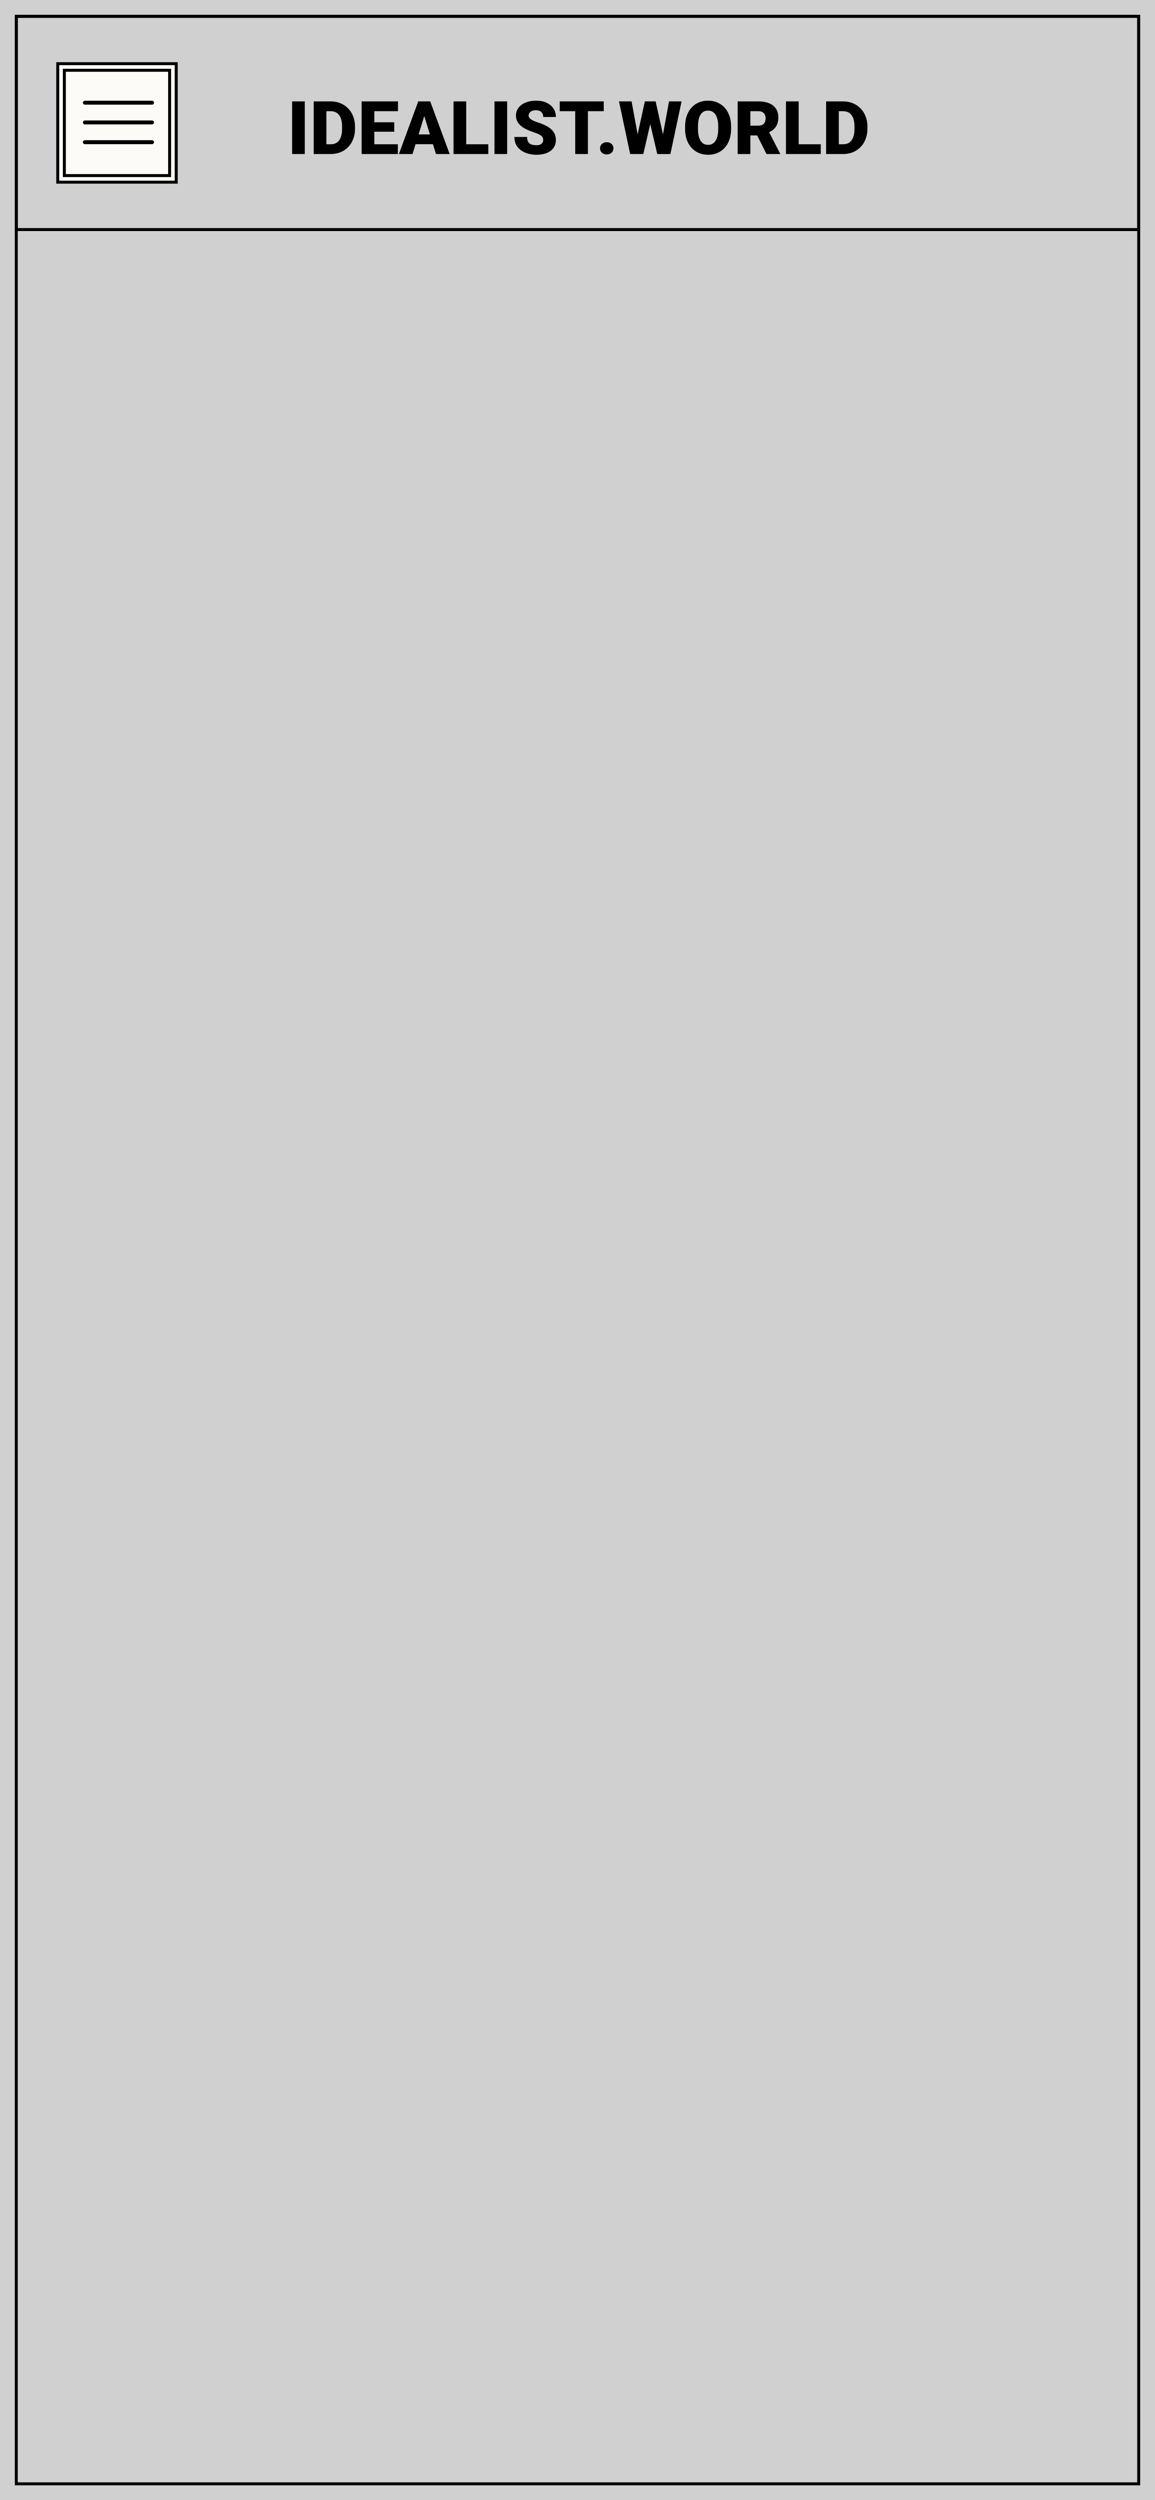<svg width="390" height="844" viewBox="0 0 390 844" fill="none" xmlns="http://www.w3.org/2000/svg">
<rect width="390" height="844" fill="#D0D0D0"/>
<path d="M102.908 34.227V52H98.636V34.227H102.908ZM111.697 52H107.754L107.779 48.704H111.697C112.511 48.704 113.199 48.509 113.76 48.118C114.33 47.727 114.761 47.146 115.054 46.373C115.355 45.591 115.506 44.631 115.506 43.492V42.723C115.506 41.868 115.42 41.12 115.25 40.477C115.087 39.825 114.843 39.284 114.517 38.853C114.192 38.414 113.785 38.084 113.296 37.864C112.816 37.645 112.263 37.535 111.636 37.535H107.681V34.227H111.636C112.841 34.227 113.943 34.434 114.944 34.849C115.953 35.256 116.824 35.842 117.557 36.607C118.297 37.364 118.867 38.263 119.266 39.305C119.673 40.338 119.876 41.486 119.876 42.747V43.492C119.876 44.745 119.673 45.892 119.266 46.934C118.867 47.976 118.301 48.875 117.569 49.632C116.836 50.389 115.97 50.975 114.969 51.39C113.976 51.797 112.885 52 111.697 52ZM110.208 34.227V52H105.923V34.227H110.208ZM134.341 48.704V52H124.869V48.704H134.341ZM126.395 34.227V52H122.11V34.227H126.395ZM133.121 41.282V44.468H124.869V41.282H133.121ZM134.378 34.227V37.535H124.869V34.227H134.378ZM143.631 37.962L139.297 52H134.695L141.226 34.227H144.144L143.631 37.962ZM147.22 52L142.874 37.962L142.312 34.227H145.267L151.834 52H147.22ZM147.049 45.372V48.68H137.93V45.372H147.049ZM164.883 48.704V52H155.899V48.704H164.883ZM157.425 34.227V52H153.14V34.227H157.425ZM171.243 34.227V52H166.971V34.227H171.243ZM183.414 47.276C183.414 46.999 183.373 46.751 183.292 46.531C183.21 46.303 183.06 46.092 182.84 45.897C182.62 45.701 182.303 45.506 181.888 45.31C181.481 45.107 180.944 44.895 180.276 44.676C179.495 44.415 178.742 44.122 178.018 43.797C177.294 43.463 176.647 43.077 176.077 42.637C175.507 42.19 175.056 41.669 174.722 41.075C174.389 40.472 174.222 39.773 174.222 38.975C174.222 38.21 174.393 37.523 174.734 36.912C175.076 36.294 175.552 35.769 176.163 35.337C176.781 34.898 177.505 34.564 178.335 34.336C179.166 34.1 180.073 33.982 181.058 33.982C182.36 33.982 183.507 34.21 184.5 34.666C185.501 35.114 186.282 35.752 186.844 36.583C187.413 37.404 187.698 38.377 187.698 39.5H183.438C183.438 39.052 183.344 38.658 183.157 38.316C182.978 37.974 182.706 37.706 182.339 37.51C181.973 37.315 181.513 37.217 180.96 37.217C180.423 37.217 179.971 37.299 179.605 37.461C179.239 37.624 178.962 37.844 178.775 38.121C178.588 38.389 178.494 38.686 178.494 39.012C178.494 39.28 178.567 39.524 178.714 39.744C178.868 39.956 179.084 40.155 179.361 40.342C179.646 40.529 179.987 40.709 180.386 40.879C180.793 41.05 181.249 41.217 181.753 41.38C182.697 41.681 183.536 42.019 184.268 42.393C185.009 42.759 185.631 43.178 186.136 43.65C186.648 44.114 187.035 44.643 187.295 45.237C187.564 45.831 187.698 46.503 187.698 47.252C187.698 48.049 187.544 48.757 187.234 49.376C186.925 49.994 186.482 50.519 185.904 50.95C185.326 51.373 184.634 51.695 183.829 51.915C183.023 52.134 182.124 52.244 181.131 52.244C180.219 52.244 179.32 52.13 178.433 51.902C177.554 51.666 176.757 51.308 176.041 50.828C175.324 50.34 174.751 49.717 174.319 48.96C173.896 48.196 173.685 47.288 173.685 46.238H177.981C177.981 46.759 178.051 47.199 178.189 47.557C178.327 47.915 178.531 48.204 178.799 48.423C179.068 48.635 179.397 48.79 179.788 48.887C180.179 48.977 180.626 49.022 181.131 49.022C181.676 49.022 182.116 48.944 182.449 48.79C182.783 48.627 183.027 48.415 183.182 48.155C183.336 47.886 183.414 47.593 183.414 47.276ZM198.514 34.227V52H194.229V34.227H198.514ZM203.86 34.227V37.535H189.004V34.227H203.86ZM202.603 50.071C202.603 49.485 202.815 48.997 203.238 48.606C203.661 48.208 204.206 48.008 204.874 48.008C205.549 48.008 206.094 48.208 206.509 48.606C206.932 48.997 207.144 49.485 207.144 50.071C207.144 50.657 206.932 51.15 206.509 51.548C206.094 51.939 205.549 52.134 204.874 52.134C204.206 52.134 203.661 51.939 203.238 51.548C202.815 51.15 202.603 50.657 202.603 50.071ZM214.2 50.389L217.74 34.227H219.852L220.999 35.606L217.227 52H214.896L214.2 50.389ZM213.26 34.227L216.25 50.511L215.481 52H212.784L209.012 34.227H213.26ZM222.94 50.425L225.906 34.227H230.142L226.37 52H223.685L222.94 50.425ZM221.377 34.227L225.003 50.486L224.271 52H221.939L218.082 35.581L219.278 34.227H221.377ZM246.866 42.759V43.48C246.866 44.839 246.674 46.059 246.292 47.142C245.918 48.216 245.385 49.135 244.693 49.9C244.001 50.657 243.183 51.239 242.239 51.646C241.295 52.045 240.254 52.244 239.114 52.244C237.967 52.244 236.917 52.045 235.965 51.646C235.021 51.239 234.199 50.657 233.499 49.9C232.807 49.135 232.27 48.216 231.888 47.142C231.513 46.059 231.326 44.839 231.326 43.48V42.759C231.326 41.4 231.513 40.179 231.888 39.097C232.27 38.015 232.803 37.095 233.487 36.338C234.179 35.573 234.996 34.992 235.94 34.593C236.893 34.186 237.942 33.982 239.09 33.982C240.229 33.982 241.271 34.186 242.215 34.593C243.167 34.992 243.989 35.573 244.681 36.338C245.372 37.095 245.91 38.015 246.292 39.097C246.674 40.179 246.866 41.4 246.866 42.759ZM242.52 43.48V42.735C242.52 41.856 242.443 41.083 242.288 40.416C242.142 39.74 241.922 39.175 241.629 38.719C241.336 38.263 240.974 37.921 240.542 37.693C240.119 37.457 239.635 37.339 239.09 37.339C238.52 37.339 238.024 37.457 237.601 37.693C237.177 37.921 236.823 38.263 236.539 38.719C236.254 39.175 236.038 39.74 235.892 40.416C235.753 41.083 235.684 41.856 235.684 42.735V43.48C235.684 44.35 235.753 45.123 235.892 45.799C236.038 46.466 236.254 47.032 236.539 47.496C236.832 47.959 237.19 48.309 237.613 48.545C238.044 48.781 238.545 48.899 239.114 48.899C239.66 48.899 240.144 48.781 240.567 48.545C240.99 48.309 241.344 47.959 241.629 47.496C241.922 47.032 242.142 46.466 242.288 45.799C242.443 45.123 242.52 44.35 242.52 43.48ZM249.087 34.227H256.082C257.449 34.227 258.637 34.43 259.646 34.837C260.656 35.244 261.433 35.846 261.978 36.644C262.531 37.441 262.808 38.426 262.808 39.598C262.808 40.615 262.649 41.465 262.332 42.149C262.015 42.833 261.571 43.398 261.001 43.846C260.44 44.285 259.785 44.647 259.036 44.932L257.632 45.726H251.761L251.736 42.417H256.082C256.627 42.417 257.079 42.32 257.437 42.124C257.795 41.929 258.064 41.653 258.243 41.294C258.43 40.928 258.523 40.493 258.523 39.988C258.523 39.476 258.43 39.036 258.243 38.67C258.056 38.304 257.779 38.023 257.413 37.828C257.055 37.632 256.611 37.535 256.082 37.535H253.372V52H249.087V34.227ZM258.816 52L254.886 44.139L259.427 44.114L263.406 51.817V52H258.816ZM277.139 48.704V52H268.155V48.704H277.139ZM269.681 34.227V52H265.396V34.227H269.681ZM284.72 52H280.777L280.801 48.704H284.72C285.534 48.704 286.221 48.509 286.783 48.118C287.352 47.727 287.784 47.146 288.077 46.373C288.378 45.591 288.528 44.631 288.528 43.492V42.723C288.528 41.868 288.443 41.12 288.272 40.477C288.109 39.825 287.865 39.284 287.54 38.853C287.214 38.414 286.807 38.084 286.319 37.864C285.839 37.645 285.285 37.535 284.659 37.535H280.704V34.227H284.659C285.863 34.227 286.966 34.434 287.967 34.849C288.976 35.256 289.847 35.842 290.579 36.607C291.32 37.364 291.889 38.263 292.288 39.305C292.695 40.338 292.898 41.486 292.898 42.747V43.492C292.898 44.745 292.695 45.892 292.288 46.934C291.889 47.976 291.324 48.875 290.591 49.632C289.859 50.389 288.992 50.975 287.991 51.39C286.998 51.797 285.908 52 284.72 52ZM283.23 34.227V52H278.946V34.227H283.23Z" fill="black"/>
<rect x="5.5" y="5.5" width="379" height="833" stroke="black"/>
<rect x="5.5" y="5.5" width="379" height="72" stroke="black"/>
<rect x="19.5" y="21.5" width="40" height="40" fill="#FDFBF7" stroke="black"/>
<rect x="21.729" y="23.729" width="35.543" height="35.543" fill="#FDFBF7" stroke="black"/>
<path d="M28.667 35.333C28.299 35.333 28 35.035 28 34.667C28 34.298 28.299 34 28.667 34H51.333C51.702 34 52 34.298 52 34.667C52 35.035 51.702 35.333 51.333 35.333H28.667ZM28.667 42C28.299 42 28 41.702 28 41.333C28 40.965 28.299 40.667 28.667 40.667H51.333C51.702 40.667 52 40.965 52 41.333C52 41.702 51.702 42 51.333 42H28.667ZM28.667 48.667C28.299 48.667 28 48.368 28 48C28 47.632 28.299 47.333 28.667 47.333H51.333C51.702 47.333 52 47.632 52 48C52 48.368 51.702 48.667 51.333 48.667H28.667Z" fill="black"/>
</svg>
